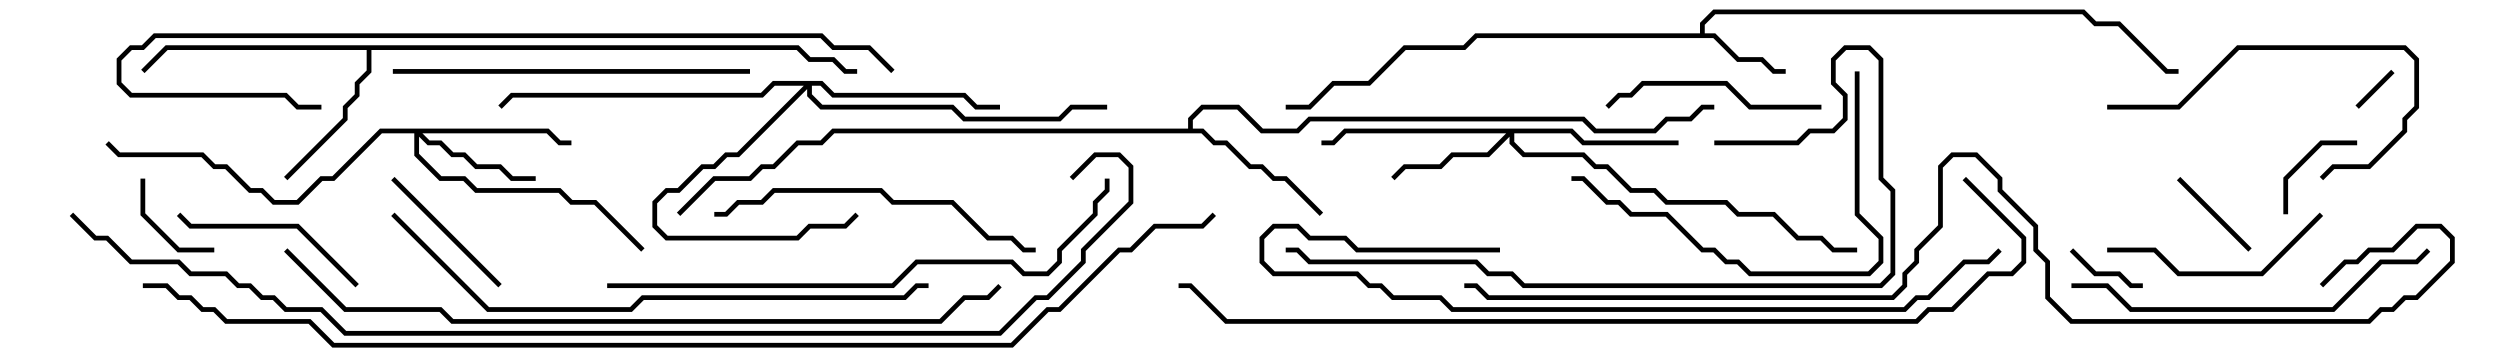 <svg version="1.1" width="105" height="15" xmlns="http://www.w3.org/2000/svg"><path d="M71.4,1.4L71.4,0.959L71.959,0.4L87.541,0.4L88.041,0.9L89.041,0.9L91.041,2.9L91.5,2.9L91.5,3.1L90.959,3.1L88.959,1.1L87.959,1.1L87.459,0.6L72.041,0.6L71.6,1.041L71.6,1.4L72.041,1.4L73.041,2.4L74.041,2.4L74.541,2.9L75,2.9L75,3.1L74.459,3.1L73.959,2.6L72.959,2.6L71.959,1.6L62.041,1.6L61.541,2.1L59.041,2.1L57.541,3.6L56.041,3.6L55.041,4.6L54,4.6L54,4.4L54.959,4.4L55.959,3.4L57.459,3.4L58.959,1.9L61.459,1.9L61.959,1.4z" stroke="none"/><path d="M49.9,5.4L49.9,4.959L50.459,4.4L52.041,4.4L53.041,5.4L54.459,5.4L54.959,4.9L66.541,4.9L67.041,5.4L69.459,5.4L69.959,4.9L70.959,4.9L71.459,4.4L72,4.4L72,4.6L71.541,4.6L71.041,5.1L70.041,5.1L69.541,5.6L66.959,5.6L66.459,5.1L55.041,5.1L54.541,5.6L52.959,5.6L51.959,4.6L50.541,4.6L50.1,5.041L50.1,5.4L50.541,5.4L51.041,5.9L51.541,5.9L52.541,6.9L53.041,6.9L53.541,7.4L54.041,7.4L55.571,8.929L55.429,9.071L53.959,7.6L53.459,7.6L52.959,7.1L52.459,7.1L51.459,6.1L50.959,6.1L50.459,5.6L35.041,5.6L34.541,6.1L33.541,6.1L32.541,7.1L32.041,7.1L31.541,7.6L30.041,7.6L28.571,9.071L28.429,8.929L29.959,7.4L31.459,7.4L31.959,6.9L32.459,6.9L33.459,5.9L34.459,5.9L34.959,5.4z" stroke="none"/><path d="M33.541,1.9L34.041,2.4L35.041,2.4L35.541,2.9L36,2.9L36,3.1L35.459,3.1L34.959,2.6L33.959,2.6L33.459,2.1L15.6,2.1L15.6,3.041L15.1,3.541L15.1,4.041L14.6,4.541L14.6,5.041L12.071,7.571L11.929,7.429L14.4,4.959L14.4,4.459L14.9,3.959L14.9,3.459L15.4,2.959L15.4,2.1L7.041,2.1L6.071,3.071L5.929,2.929L6.959,1.9z" stroke="none"/><path d="M66.041,5.4L66.541,5.9L70.5,5.9L70.5,6.1L66.459,6.1L65.959,5.6L63.6,5.6L63.6,5.959L64.041,6.4L66.541,6.4L67.041,6.9L67.541,6.9L68.541,7.9L69.541,7.9L70.041,8.4L72.541,8.4L73.041,8.9L74.541,8.9L75.541,9.9L76.541,9.9L77.041,10.4L78,10.4L78,10.6L76.959,10.6L76.459,10.1L75.459,10.1L74.459,9.1L72.959,9.1L72.459,8.6L69.959,8.6L69.459,8.1L68.459,8.1L67.459,7.1L66.959,7.1L66.459,6.6L63.959,6.6L63.4,6.041L63.4,5.741L62.541,6.6L61.041,6.6L60.541,7.1L59.041,7.1L58.571,7.571L58.429,7.429L58.959,6.9L60.459,6.9L60.959,6.4L62.459,6.4L63.259,5.6L56.541,5.6L56.041,6.1L55.5,6.1L55.5,5.9L55.959,5.9L56.459,5.4z" stroke="none"/><path d="M23.041,5.4L23.541,5.9L24,5.9L24,6.1L23.459,6.1L22.959,5.6L17.741,5.6L18.041,5.9L18.541,5.9L19.041,6.4L19.541,6.4L20.041,6.9L21.041,6.9L21.541,7.4L22.5,7.4L22.5,7.6L21.459,7.6L20.959,7.1L19.959,7.1L19.459,6.6L18.959,6.6L18.459,6.1L17.959,6.1L17.6,5.741L17.6,6.459L18.541,7.4L19.541,7.4L20.041,7.9L23.541,7.9L24.041,8.4L25.041,8.4L27.071,10.429L26.929,10.571L24.959,8.6L23.959,8.6L23.459,8.1L19.959,8.1L19.459,7.6L18.459,7.6L17.4,6.541L17.4,5.6L16.041,5.6L14.041,7.6L13.541,7.6L12.541,8.6L11.459,8.6L10.959,8.1L10.459,8.1L9.459,7.1L8.959,7.1L8.459,6.6L4.959,6.6L4.429,6.071L4.571,5.929L5.041,6.4L8.541,6.4L9.041,6.9L9.541,6.9L10.541,7.9L11.041,7.9L11.541,8.4L12.459,8.4L13.459,7.4L13.959,7.4L15.959,5.4z" stroke="none"/><path d="M34.541,3.4L35.041,3.9L40.541,3.9L41.041,4.4L42,4.4L42,4.6L40.959,4.6L40.459,4.1L34.959,4.1L34.459,3.6L34.1,3.6L34.1,3.959L34.541,4.4L40.041,4.4L40.541,4.9L44.459,4.9L44.959,4.4L46.5,4.4L46.5,4.6L45.041,4.6L44.541,5.1L40.459,5.1L39.959,4.6L34.459,4.6L33.9,4.041L33.9,3.741L31.041,6.6L30.541,6.6L30.041,7.1L29.541,7.1L28.541,8.1L28.041,8.1L27.6,8.541L27.6,9.459L28.041,9.9L33.459,9.9L33.959,9.4L35.459,9.4L35.929,8.929L36.071,9.071L35.541,9.6L34.041,9.6L33.541,10.1L27.959,10.1L27.4,9.541L27.4,8.459L27.959,7.9L28.459,7.9L29.459,6.9L29.959,6.9L30.459,6.4L30.959,6.4L33.759,3.6L32.541,3.6L32.041,4.1L21.541,4.1L21.071,4.571L20.929,4.429L21.459,3.9L31.959,3.9L32.459,3.4z" stroke="none"/><path d="M99.071,4.571L98.929,4.429L100.429,2.929L100.571,3.071z" stroke="none"/><path d="M86.929,10.571L87.071,10.429L88.041,11.4L89.041,11.4L89.541,11.9L90,11.9L90,12.1L89.459,12.1L88.959,11.6L87.959,11.6z" stroke="none"/><path d="M99,5.9L99,6.1L97.541,6.1L96.1,7.541L96.1,9L95.9,9L95.9,7.459L97.459,5.9z" stroke="none"/><path d="M9,10.4L9,10.6L7.459,10.6L5.9,9.041L5.9,7.5L6.1,7.5L6.1,8.959L7.541,10.4z" stroke="none"/><path d="M94.571,10.429L94.429,10.571L91.429,7.571L91.571,7.429z" stroke="none"/><path d="M21.071,11.929L20.929,12.071L16.429,7.571L16.571,7.429z" stroke="none"/><path d="M15.071,11.929L14.929,12.071L12.459,9.6L7.959,9.6L7.429,9.071L7.571,8.929L8.041,9.4L12.541,9.4z" stroke="none"/><path d="M76.5,4.4L76.5,4.6L73.459,4.6L72.459,3.6L69.041,3.6L68.541,4.1L68.041,4.1L67.571,4.571L67.429,4.429L67.959,3.9L68.459,3.9L68.959,3.4L72.541,3.4L73.541,4.4z" stroke="none"/><path d="M88.5,10.6L88.5,10.4L90.541,10.4L91.541,11.4L94.959,11.4L97.429,8.929L97.571,9.071L95.041,11.6L91.459,11.6L90.459,10.6z" stroke="none"/><path d="M88.5,4.6L88.5,4.4L91.459,4.4L93.959,1.9L101.041,1.9L101.6,2.459L101.6,4.541L101.1,5.041L101.1,5.541L99.541,7.1L98.041,7.1L97.571,7.571L97.429,7.429L97.959,6.9L99.459,6.9L100.9,5.459L100.9,4.959L101.4,4.459L101.4,2.541L100.959,2.1L94.041,2.1L91.541,4.6z" stroke="none"/><path d="M77.9,3L78.1,3L78.1,8.959L79.1,9.959L79.1,11.041L78.541,11.6L73.459,11.6L72.959,11.1L72.459,11.1L71.959,10.6L71.459,10.6L69.959,9.1L68.459,9.1L67.959,8.6L67.459,8.6L66.459,7.6L66,7.6L66,7.4L66.541,7.4L67.541,8.4L68.041,8.4L68.541,8.9L70.041,8.9L71.541,10.4L72.041,10.4L72.541,10.9L73.041,10.9L73.541,11.4L78.459,11.4L78.9,10.959L78.9,10.041L77.9,9.041z" stroke="none"/><path d="M30,9.1L30,8.9L30.459,8.9L30.959,8.4L31.959,8.4L32.459,7.9L37.041,7.9L37.541,8.4L40.041,8.4L41.541,9.9L42.541,9.9L43.041,10.4L43.5,10.4L43.5,10.6L42.959,10.6L42.459,10.1L41.459,10.1L39.959,8.6L37.459,8.6L36.959,8.1L32.541,8.1L32.041,8.6L31.041,8.6L30.541,9.1z" stroke="none"/><path d="M31.5,2.9L31.5,3.1L16.5,3.1L16.5,2.9z" stroke="none"/><path d="M87,12.1L87,11.9L88.541,11.9L89.541,12.9L97.959,12.9L99.959,10.9L101.459,10.9L101.929,10.429L102.071,10.571L101.541,11.1L100.041,11.1L98.041,13.1L89.459,13.1L88.459,12.1z" stroke="none"/><path d="M72,6.1L72,5.9L75.459,5.9L75.959,5.4L76.959,5.4L77.4,4.959L77.4,4.041L76.9,3.541L76.9,2.459L77.459,1.9L78.541,1.9L79.1,2.459L79.1,7.459L79.6,7.959L79.6,11.541L79.041,12.1L63.959,12.1L63.459,11.6L62.459,11.6L61.959,11.1L54.959,11.1L54.459,10.6L54,10.6L54,10.4L54.541,10.4L55.041,10.9L62.041,10.9L62.541,11.4L63.541,11.4L64.041,11.9L78.959,11.9L79.4,11.459L79.4,8.041L78.9,7.541L78.9,2.541L78.459,2.1L77.541,2.1L77.1,2.541L77.1,3.459L77.6,3.959L77.6,5.041L77.041,5.6L76.041,5.6L75.541,6.1z" stroke="none"/><path d="M63,10.4L63,10.6L56.959,10.6L56.459,10.1L54.959,10.1L54.459,9.6L53.541,9.6L53.1,10.041L53.1,10.959L53.541,11.4L57.041,11.4L57.541,11.9L58.041,11.9L58.541,12.4L60.541,12.4L61.041,12.9L79.959,12.9L80.459,12.4L80.959,12.4L82.459,10.9L83.459,10.9L83.929,10.429L84.071,10.571L83.541,11.1L82.541,11.1L81.041,12.6L80.541,12.6L80.041,13.1L60.959,13.1L60.459,12.6L58.459,12.6L57.959,12.1L57.459,12.1L56.959,11.6L53.459,11.6L52.9,11.041L52.9,9.959L53.459,9.4L54.541,9.4L55.041,9.9L56.541,9.9L57.041,10.4z" stroke="none"/><path d="M25.5,12.1L25.5,11.9L37.459,11.9L38.459,10.9L42.541,10.9L43.041,11.4L43.959,11.4L44.4,10.959L44.4,10.459L45.9,8.959L45.9,8.459L46.4,7.959L46.4,7.5L46.6,7.5L46.6,8.041L46.1,8.541L46.1,9.041L44.6,10.541L44.6,11.041L44.041,11.6L42.959,11.6L42.459,11.1L38.541,11.1L37.541,12.1z" stroke="none"/><path d="M39,11.9L39,12.1L38.541,12.1L38.041,12.6L27.041,12.6L26.541,13.1L20.459,13.1L16.429,9.071L16.571,8.929L20.541,12.9L26.459,12.9L26.959,12.4L37.959,12.4L38.459,11.9z" stroke="none"/><path d="M37.571,2.929L37.429,3.071L36.459,2.1L34.959,2.1L34.459,1.6L6.541,1.6L6.041,2.1L5.541,2.1L5.1,2.541L5.1,3.459L5.541,3.9L12.041,3.9L12.541,4.4L13.5,4.4L13.5,4.6L12.459,4.6L11.959,4.1L5.459,4.1L4.9,3.541L4.9,2.459L5.459,1.9L5.959,1.9L6.459,1.4L34.541,1.4L35.041,1.9L36.541,1.9z" stroke="none"/><path d="M11.929,10.571L12.071,10.429L14.541,12.9L18.541,12.9L19.041,13.4L39.459,13.4L40.459,12.4L41.459,12.4L41.929,11.929L42.071,12.071L41.541,12.6L40.541,12.6L39.541,13.6L18.959,13.6L18.459,13.1L14.459,13.1z" stroke="none"/><path d="M82.429,7.571L82.571,7.429L85.1,9.959L85.1,11.041L84.541,11.6L83.541,11.6L82.041,13.1L81.041,13.1L80.541,13.6L51.459,13.6L49.959,12.1L49.5,12.1L49.5,11.9L50.041,11.9L51.541,13.4L80.459,13.4L80.959,12.9L81.959,12.9L83.459,11.4L84.459,11.4L84.9,10.959L84.9,10.041z" stroke="none"/><path d="M97.571,12.071L97.429,11.929L98.459,10.9L98.959,10.9L99.459,10.4L100.459,10.4L101.459,9.4L102.541,9.4L103.1,9.959L103.1,11.041L101.541,12.6L101.041,12.6L100.541,13.1L100.041,13.1L99.541,13.6L86.959,13.6L85.9,12.541L85.9,11.041L85.4,10.541L85.4,9.541L83.9,8.041L83.9,7.541L82.959,6.6L82.041,6.6L81.6,7.041L81.6,9.541L80.6,10.541L80.6,11.041L80.1,11.541L80.1,12.041L79.541,12.6L62.459,12.6L61.959,12.1L61.5,12.1L61.5,11.9L62.041,11.9L62.541,12.4L79.459,12.4L79.9,11.959L79.9,11.459L80.4,10.959L80.4,10.459L81.4,9.459L81.4,6.959L81.959,6.4L83.041,6.4L84.1,7.459L84.1,7.959L85.6,9.459L85.6,10.459L86.1,10.959L86.1,12.459L87.041,13.4L99.459,13.4L99.959,12.9L100.459,12.9L100.959,12.4L101.459,12.4L102.9,10.959L102.9,10.041L102.459,9.6L101.541,9.6L100.541,10.6L99.541,10.6L99.041,11.1L98.541,11.1z" stroke="none"/><path d="M2.929,9.071L3.071,8.929L4.041,9.9L4.541,9.9L5.541,10.9L7.541,10.9L8.041,11.4L9.541,11.4L10.041,11.9L10.541,11.9L11.041,12.4L11.541,12.4L12.041,12.9L13.541,12.9L14.541,13.9L41.959,13.9L43.459,12.4L43.959,12.4L45.4,10.959L45.4,10.459L47.4,8.459L47.4,7.041L46.959,6.6L46.041,6.6L45.071,7.571L44.929,7.429L45.959,6.4L47.041,6.4L47.6,6.959L47.6,8.541L45.6,10.541L45.6,11.041L44.041,12.6L43.541,12.6L42.041,14.1L14.459,14.1L13.459,13.1L11.959,13.1L11.459,12.6L10.959,12.6L10.459,12.1L9.959,12.1L9.459,11.6L7.959,11.6L7.459,11.1L5.459,11.1L4.459,10.1L3.959,10.1z" stroke="none"/><path d="M6,12.1L6,11.9L7.041,11.9L7.541,12.4L8.041,12.4L8.541,12.9L9.041,12.9L9.541,13.4L13.041,13.4L14.041,14.4L42.459,14.4L43.959,12.9L44.459,12.9L46.959,10.4L47.459,10.4L48.459,9.4L50.459,9.4L50.929,8.929L51.071,9.071L50.541,9.6L48.541,9.6L47.541,10.6L47.041,10.6L44.541,13.1L44.041,13.1L42.541,14.6L13.959,14.6L12.959,13.6L9.459,13.6L8.959,13.1L8.459,13.1L7.959,12.6L7.459,12.6L6.959,12.1z" stroke="none"/></svg>